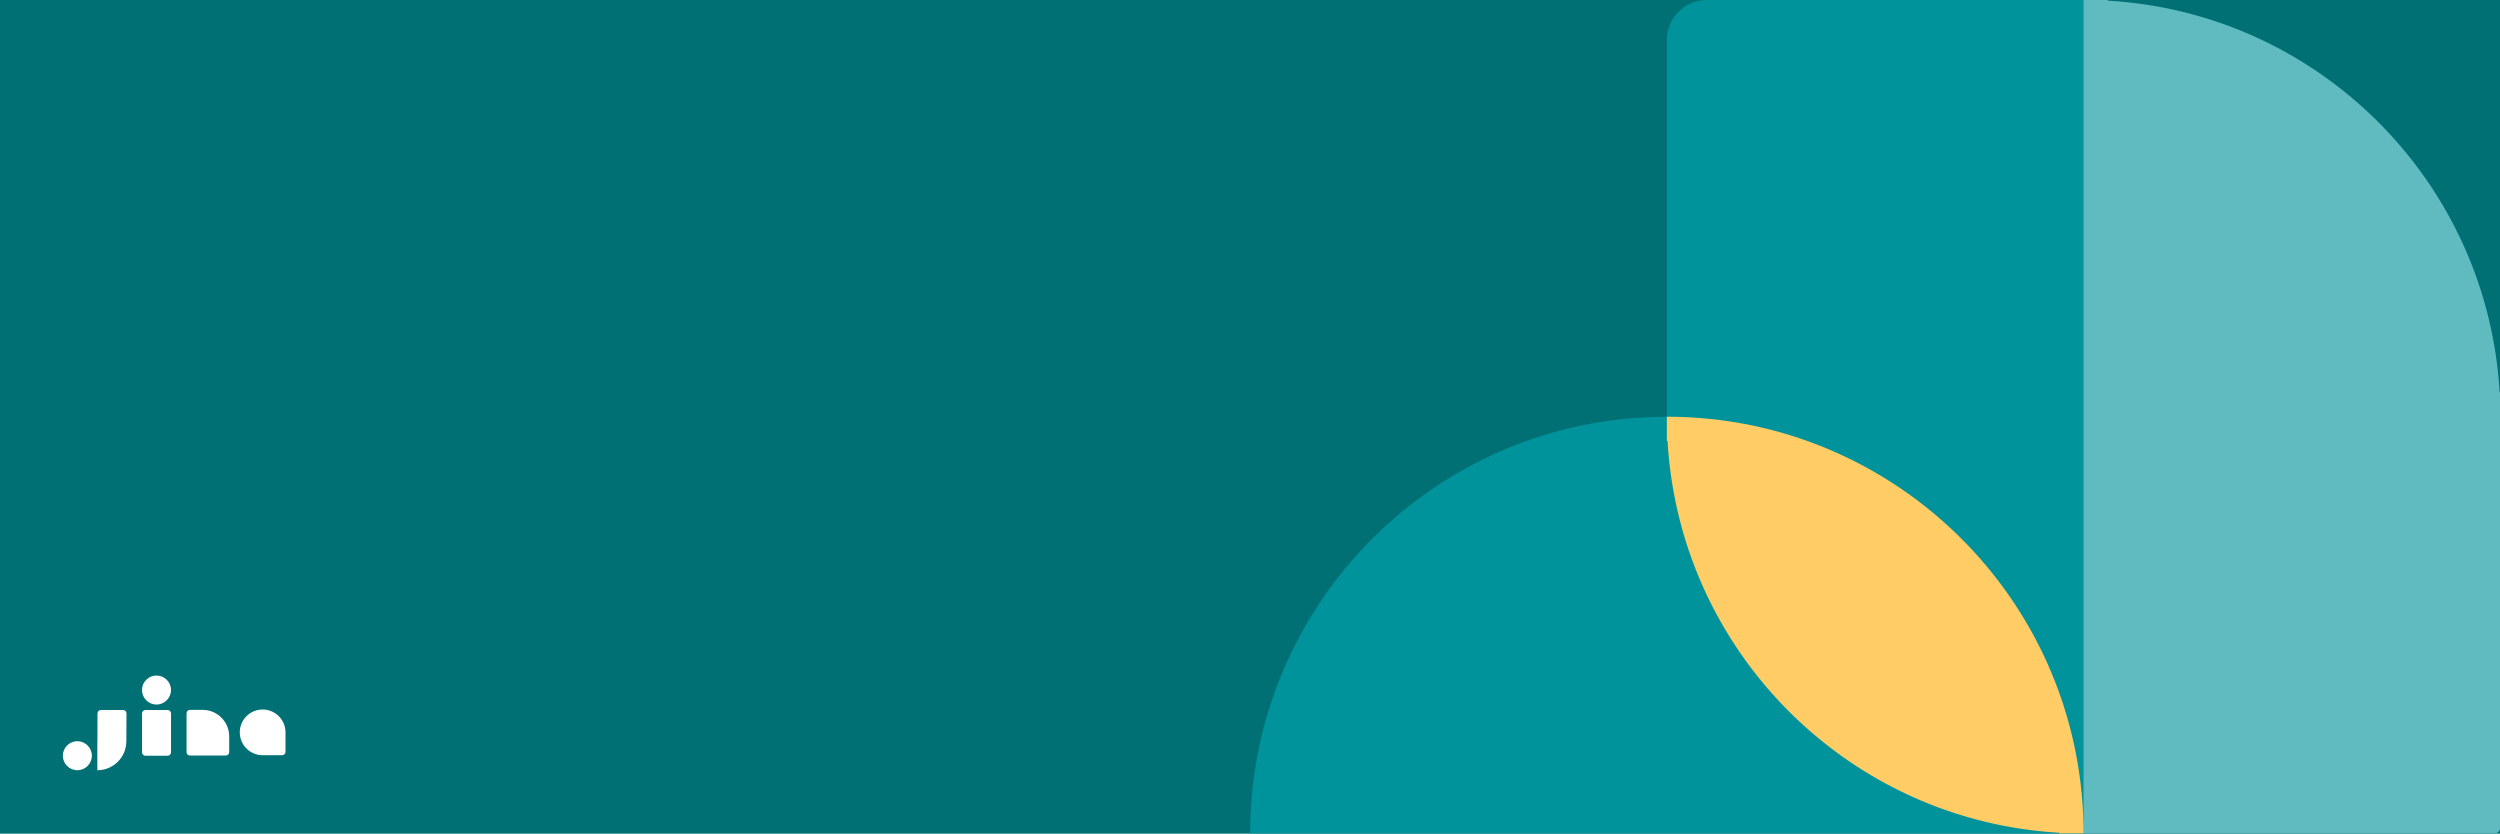 <?xml version="1.0" encoding="UTF-8"?>
<svg width="2387px" height="796px" viewBox="0 0 2387 796" version="1.1" xmlns="http://www.w3.org/2000/svg" xmlns:xlink="http://www.w3.org/1999/xlink">
    <!-- Generator: Sketch 64 (93537) - https://sketch.com -->
    <title>banner4</title>
    <desc>Created with Sketch.</desc>
    <g id="banner4" stroke="none" stroke-width="1" fill="none" fill-rule="evenodd">
        <rect fill="#007074" x="0" y="0" width="2387" height="796"></rect>
        <path d="M1591.512,397.878 C1371.77,397.878 1193.634,576.014 1193.634,795.756 L1989.39,795.756 C1989.39,576.014 1811.254,397.878 1591.512,397.878 Z" id="椭圆形" fill="#00939B"></path>
        <path d="M1966.233,795.756 L1966.23,795.093 L1965.17,795.031 C1964.135,794.969 1963.102,794.903 1962.07,794.833 L1966.23,795.093 C1963.795,794.953 1961.367,794.792 1958.944,794.608 C1957.87,794.527 1956.796,794.442 1955.723,794.352 C1954.738,794.269 1953.753,794.183 1952.77,794.093 C1951.687,793.994 1950.607,793.891 1949.527,793.784 C1948.531,793.685 1947.535,793.582 1946.541,793.476 C1945.477,793.362 1944.414,793.244 1943.353,793.121 C1942.365,793.007 1941.378,792.89 1940.393,792.769 C1939.314,792.636 1938.236,792.5 1937.16,792.359 C1936.187,792.231 1935.214,792.1 1934.243,791.965 C1933.215,791.823 1932.188,791.676 1931.163,791.526 C1930.123,791.373 1929.083,791.217 1928.045,791.056 C1927.045,790.901 1926.046,790.743 1925.048,790.58 C1924.05,790.418 1923.054,790.252 1922.059,790.083 C1921.013,789.904 1919.97,789.722 1918.929,789.536 C1917.948,789.361 1916.968,789.182 1915.99,789 C1914.955,788.806 1913.921,788.609 1912.888,788.408 C1911.916,788.219 1910.947,788.026 1909.978,787.83 C1908.961,787.624 1907.944,787.414 1906.93,787.2 C1905.937,786.991 1904.945,786.778 1903.954,786.561 C1902.966,786.345 1901.979,786.125 1900.993,785.901 C1900.009,785.678 1899.026,785.451 1898.044,785.221 C1897.028,784.982 1896.015,784.739 1895.002,784.493 C1894.034,784.258 1893.066,784.018 1892.1,783.775 C1891.093,783.522 1890.088,783.266 1889.085,783.005 C1888.155,782.764 1887.227,782.519 1886.301,782.271 C1885.239,781.987 1884.179,781.699 1883.12,781.406 C1882.222,781.158 1881.325,780.906 1880.429,780.652 C1879.418,780.365 1878.409,780.074 1877.402,779.779 C1876.46,779.503 1875.519,779.224 1874.58,778.941 C1873.614,778.65 1872.65,778.356 1871.687,778.059 C1870.705,777.755 1869.724,777.447 1868.744,777.136 C1867.838,776.848 1866.933,776.557 1866.03,776.262 C1865.023,775.934 1864.016,775.602 1863.012,775.266 C1862.07,774.95 1861.131,774.632 1860.193,774.31 C1859.261,773.99 1858.33,773.667 1857.401,773.34 C1856.424,772.997 1855.45,772.65 1854.477,772.3 C1853.547,771.964 1852.617,771.626 1851.69,771.283 C1850.782,770.948 1849.875,770.61 1848.971,770.269 C1847.99,769.899 1847.011,769.525 1846.033,769.147 C1845.144,768.804 1844.256,768.457 1843.37,768.107 C1842.405,767.726 1841.442,767.342 1840.48,766.954 C1839.595,766.596 1838.71,766.235 1837.827,765.871 C1836.855,765.47 1835.884,765.065 1834.916,764.657 C1834.034,764.285 1833.154,763.91 1832.276,763.532 C1831.344,763.132 1830.415,762.727 1829.487,762.32 C1828.588,761.925 1827.689,761.526 1826.793,761.124 C1825.857,760.704 1824.923,760.281 1823.991,759.855 C1823.127,759.459 1822.266,759.061 1821.406,758.66 C1820.463,758.221 1819.523,757.778 1818.584,757.331 C1817.725,756.922 1816.867,756.51 1816.011,756.095 C1815.086,755.646 1814.163,755.194 1813.242,754.738 C1812.362,754.303 1811.483,753.865 1810.607,753.423 C1809.724,752.978 1808.844,752.531 1807.966,752.08 C1807.085,751.628 1806.205,751.172 1805.327,750.713 C1804.432,750.245 1803.539,749.774 1802.649,749.3 C1801.796,748.846 1800.944,748.388 1800.094,747.928 C1799.212,747.449 1798.331,746.968 1797.453,746.483 C1796.593,746.009 1795.735,745.531 1794.878,745.05 C1794.004,744.559 1793.132,744.066 1792.263,743.569 C1791.422,743.089 1790.584,742.605 1789.747,742.119 C1788.879,741.614 1788.013,741.107 1787.149,740.596 C1786.283,740.084 1785.419,739.568 1784.558,739.05 C1783.741,738.559 1782.926,738.064 1782.113,737.567 C1781.236,737.031 1780.362,736.492 1779.491,735.95 C1778.676,735.442 1777.862,734.932 1777.051,734.419 C1776.22,733.894 1775.392,733.366 1774.565,732.835 C1773.729,732.297 1772.896,731.757 1772.064,731.214 C1771.205,730.652 1770.347,730.087 1769.492,729.519 C1768.708,728.998 1767.926,728.475 1767.145,727.948 C1766.329,727.398 1765.516,726.844 1764.704,726.288 C1763.879,725.723 1763.056,725.154 1762.235,724.582 C1761.473,724.051 1760.713,723.518 1759.956,722.982 C1759.089,722.37 1758.225,721.754 1757.364,721.134 C1756.607,720.59 1755.853,720.044 1755.1,719.495 C1754.289,718.902 1753.479,718.307 1752.672,717.709 C1751.861,717.108 1751.052,716.503 1750.246,715.896 C1749.495,715.33 1748.746,714.762 1748,714.191 C1747.163,713.552 1746.329,712.909 1745.497,712.263 C1744.772,711.699 1744.048,711.133 1743.326,710.564 C1742.521,709.93 1741.718,709.292 1740.918,708.652 C1740.179,708.06 1739.441,707.465 1738.706,706.868 C1737.917,706.227 1737.13,705.583 1736.346,704.936 C1735.612,704.331 1734.881,703.723 1734.151,703.112 C1733.378,702.464 1732.606,701.814 1731.838,701.16 C1731.104,700.536 1730.371,699.909 1729.641,699.28 C1728.911,698.649 1728.183,698.017 1727.457,697.381 C1726.684,696.705 1725.913,696.025 1725.145,695.342 C1724.462,694.735 1723.782,694.126 1723.104,693.515 C1722.332,692.819 1721.563,692.121 1720.796,691.419 C1720.094,690.776 1719.393,690.13 1718.695,689.481 C1717.954,688.793 1717.216,688.103 1716.481,687.41 C1715.78,686.748 1715.081,686.085 1714.385,685.418 C1713.673,684.738 1712.965,684.055 1712.259,683.37 C1711.537,682.668 1710.817,681.964 1710.1,681.257 C1709.413,680.581 1708.729,679.902 1708.048,679.22 C1707.366,678.539 1706.687,677.855 1706.011,677.168 C1705.304,676.451 1704.599,675.731 1703.898,675.009 C1703.213,674.303 1702.53,673.594 1701.85,672.883 C1701.183,672.187 1700.52,671.488 1699.858,670.787 C1699.165,670.051 1698.474,669.314 1697.787,668.573 C1697.136,667.872 1696.487,667.168 1695.841,666.463 C1695.165,665.724 1694.492,664.984 1693.822,664.241 C1693.174,663.522 1692.527,662.8 1691.884,662.076 C1691.226,661.335 1690.571,660.593 1689.919,659.848 C1689.273,659.11 1688.629,658.37 1687.988,657.627 C1687.359,656.897 1686.732,656.164 1686.107,655.43 C1685.454,654.662 1684.804,653.89 1684.156,653.117 C1683.545,652.387 1682.937,651.656 1682.332,650.922 C1681.685,650.138 1681.041,649.351 1680.4,648.562 C1679.803,647.826 1679.208,647.089 1678.616,646.35 C1677.976,645.55 1677.338,644.747 1676.703,643.941 C1676.135,643.22 1675.569,642.496 1675.005,641.771 C1674.359,640.939 1673.716,640.105 1673.077,639.269 C1672.506,638.522 1671.938,637.773 1671.372,637.022 C1670.765,636.215 1670.16,635.407 1669.559,634.596 C1668.961,633.789 1668.366,632.979 1667.773,632.168 C1667.224,631.415 1666.678,630.661 1666.134,629.904 C1665.514,629.043 1664.898,628.179 1664.286,627.312 C1663.75,626.555 1663.217,625.795 1662.686,625.033 C1662.114,624.212 1661.545,623.389 1660.979,622.563 C1660.423,621.752 1659.87,620.939 1659.32,620.123 C1658.778,619.32 1658.239,618.514 1657.703,617.707 C1657.15,616.875 1656.6,616.04 1656.054,615.204 C1655.501,614.357 1654.951,613.509 1654.405,612.658 C1653.883,611.846 1653.364,611.032 1652.848,610.217 C1652.336,609.406 1651.826,608.592 1651.318,607.777 C1650.776,606.905 1650.237,606.031 1649.701,605.155 C1649.204,604.342 1648.709,603.527 1648.218,602.71 C1647.7,601.849 1647.184,600.985 1646.672,600.119 C1646.161,599.255 1645.654,598.389 1645.149,597.521 C1644.663,596.684 1644.179,595.845 1643.699,595.005 C1643.202,594.136 1642.708,593.264 1642.218,592.39 C1641.737,591.533 1641.259,590.675 1640.784,589.815 C1640.3,588.937 1639.819,588.056 1639.34,587.174 C1638.88,586.324 1638.422,585.472 1637.968,584.619 C1637.494,583.728 1637.023,582.836 1636.555,581.942 C1636.096,581.063 1635.64,580.183 1635.188,579.301 C1634.737,578.424 1634.29,577.544 1633.845,576.662 C1633.403,575.785 1632.965,574.906 1632.529,574.026 C1632.074,573.105 1631.622,572.182 1631.173,571.257 C1630.758,570.401 1630.346,569.543 1629.937,568.684 C1629.49,567.745 1629.047,566.805 1628.608,565.862 C1628.207,565.002 1627.808,564.14 1627.413,563.277 C1626.987,562.345 1626.564,561.411 1626.144,560.475 C1625.742,559.578 1625.343,558.68 1624.948,557.78 C1624.54,556.853 1624.136,555.923 1623.736,554.992 C1623.358,554.114 1622.983,553.234 1622.611,552.352 C1622.203,551.384 1621.798,550.413 1621.397,549.441 C1621.033,548.558 1620.672,547.673 1620.314,546.787 C1619.926,545.826 1619.542,544.863 1619.161,543.898 C1618.811,543.012 1618.464,542.124 1618.12,541.235 C1617.743,540.257 1617.369,539.278 1616.999,538.297 C1616.658,537.393 1616.32,536.486 1615.985,535.579 C1615.642,534.651 1615.304,533.721 1614.968,532.791 C1614.618,531.818 1614.271,530.844 1613.928,529.867 C1613.601,528.938 1613.278,528.007 1612.958,527.075 C1612.636,526.137 1612.317,525.198 1612.002,524.256 C1611.666,523.252 1611.334,522.245 1611.005,521.237 C1610.711,520.335 1610.42,519.43 1610.132,518.524 C1609.821,517.544 1609.513,516.563 1609.209,515.58 C1608.912,514.618 1608.617,513.654 1608.327,512.688 C1608.038,511.729 1607.753,510.768 1607.472,509.806 C1607.191,508.845 1606.913,507.883 1606.639,506.919 C1606.357,505.926 1606.078,504.931 1605.803,503.935 C1605.541,502.983 1605.282,502.031 1605.026,501.076 C1604.756,500.067 1604.489,499.055 1604.226,498.043 C1603.98,497.091 1603.736,496.138 1603.496,495.184 C1603.252,494.213 1603.012,493.24 1602.775,492.265 C1602.528,491.253 1602.286,490.239 1602.047,489.224 C1601.817,488.242 1601.59,487.259 1601.366,486.274 C1601.143,485.289 1600.923,484.302 1600.707,483.314 C1600.49,482.323 1600.277,481.331 1600.068,480.338 C1599.854,479.323 1599.644,478.307 1599.438,477.29 C1599.242,476.321 1599.049,475.352 1598.86,474.38 C1598.659,473.347 1598.461,472.313 1598.268,471.278 C1598.082,470.279 1597.9,469.279 1597.721,468.277 C1597.543,467.282 1597.369,466.285 1597.199,465.287 C1597.017,464.223 1596.84,463.159 1596.667,462.093 C1596.513,461.143 1596.362,460.192 1596.215,459.239 C1596.052,458.191 1595.894,457.142 1595.74,456.091 C1595.59,455.07 1595.445,454.048 1595.303,453.025 C1595.168,452.054 1595.037,451.081 1594.909,450.107 C1594.768,449.031 1594.631,447.954 1594.499,446.875 C1594.378,445.89 1594.261,444.903 1594.147,443.916 C1594.024,442.854 1593.906,441.791 1593.792,440.726 C1593.684,439.711 1593.579,438.695 1593.478,437.678 C1593.375,436.645 1593.277,435.612 1593.182,434.577 C1593.086,433.524 1592.993,432.47 1592.905,431.415 C1592.82,430.391 1592.738,429.365 1592.661,428.338 C1592.581,427.293 1592.506,426.246 1592.435,425.199 C1592.365,424.166 1592.299,423.133 1592.237,422.098 C1592.216,421.745 1592.195,421.392 1592.175,421.038 L1591.512,421.035 L1591.512,38.196 C1591.512,17.101 1608.613,-5.1958202e-13 1629.708,-6.33268857e-13 L2012.547,-6.33268857e-13 L2012.55,0.663 L2013.61,0.725 C2014.645,0.787 2015.678,0.853 2016.71,0.923 L2012.55,0.663 C2014.99,0.803 2017.423,0.965 2019.851,1.149 C2020.877,1.226 2021.903,1.308 2022.927,1.393 C2023.982,1.482 2025.036,1.574 2026.089,1.67 C2027.124,1.765 2028.157,1.863 2029.189,1.966 C2030.207,2.067 2031.223,2.172 2032.239,2.28 C2033.302,2.394 2034.366,2.512 2035.427,2.635 C2036.415,2.749 2037.402,2.866 2038.387,2.987 C2039.466,3.119 2040.543,3.256 2041.62,3.397 C2042.593,3.525 2043.566,3.656 2044.537,3.791 C2045.56,3.933 2046.582,4.079 2047.603,4.228 C2048.654,4.382 2049.703,4.54 2050.751,4.703 C2051.704,4.85 2052.655,5.001 2053.605,5.155 C2054.671,5.328 2055.735,5.505 2056.798,5.687 C2057.797,5.857 2058.794,6.031 2059.789,6.209 C2060.791,6.388 2061.791,6.57 2062.79,6.756 C2063.825,6.949 2064.859,7.147 2065.892,7.348 C2066.863,7.537 2067.833,7.73 2068.802,7.926 C2069.819,8.132 2070.835,8.342 2071.85,8.556 C2072.843,8.765 2073.835,8.978 2074.826,9.195 C2075.814,9.411 2076.801,9.631 2077.786,9.855 C2078.771,10.078 2079.754,10.305 2080.736,10.535 C2081.751,10.774 2082.765,11.016 2083.777,11.263 C2084.752,11.5 2085.724,11.74 2086.696,11.985 C2087.65,12.224 2088.603,12.468 2089.554,12.714 C2090.567,12.977 2091.579,13.244 2092.588,13.514 C2093.543,13.77 2094.495,14.029 2095.447,14.291 C2096.443,14.566 2097.438,14.845 2098.431,15.127 C2099.395,15.401 2100.357,15.679 2101.318,15.96 C2102.28,16.241 2103.241,16.526 2104.2,16.815 C2105.166,17.106 2106.13,17.4 2107.093,17.697 C2108.075,18.001 2109.056,18.309 2110.036,18.62 C2110.942,18.908 2111.847,19.199 2112.75,19.494 C2113.757,19.822 2114.764,20.154 2115.768,20.49 C2116.71,20.805 2117.649,21.124 2118.587,21.446 C2119.519,21.766 2120.45,22.089 2121.379,22.416 C2122.356,22.759 2123.33,23.106 2124.303,23.456 C2125.233,23.792 2126.162,24.13 2127.09,24.473 C2127.998,24.808 2128.905,25.146 2129.809,25.487 C2130.786,25.855 2131.761,26.228 2132.734,26.604 C2133.628,26.949 2134.52,27.297 2135.41,27.649 C2136.375,28.03 2137.338,28.414 2138.299,28.802 C2139.185,29.16 2140.07,29.521 2140.953,29.885 C2141.925,30.286 2142.896,30.691 2143.864,31.099 C2144.746,31.471 2145.626,31.846 2146.504,32.224 C2147.435,32.624 2148.365,33.029 2149.292,33.436 C2150.192,33.831 2151.09,34.23 2151.987,34.632 C2152.923,35.052 2153.857,35.475 2154.789,35.901 C2155.652,36.297 2156.514,36.695 2157.374,37.096 C2158.317,37.535 2159.257,37.978 2160.195,38.425 C2161.055,38.834 2161.912,39.246 2162.768,39.661 C2163.694,40.11 2164.617,40.562 2165.538,41.018 C2166.418,41.453 2167.297,41.891 2168.173,42.333 C2169.055,42.778 2169.935,43.225 2170.814,43.676 C2171.695,44.128 2172.575,44.584 2173.453,45.043 C2174.348,45.511 2175.24,45.982 2176.131,46.456 C2176.984,46.91 2177.836,47.368 2178.686,47.828 C2179.568,48.307 2180.449,48.788 2181.327,49.273 C2182.187,49.747 2183.045,50.225 2183.902,50.706 C2184.776,51.197 2185.648,51.69 2186.517,52.187 C2187.357,52.667 2188.196,53.151 2189.033,53.637 C2189.901,54.142 2190.767,54.649 2191.631,55.16 C2192.497,55.672 2193.36,56.188 2194.222,56.706 C2195.039,57.197 2195.854,57.692 2196.667,58.189 C2197.543,58.725 2198.417,59.264 2199.289,59.806 C2200.104,60.314 2200.918,60.824 2201.729,61.337 C2202.559,61.862 2203.388,62.39 2204.215,62.921 C2205.051,63.459 2205.884,63.999 2206.716,64.542 C2207.552,65.088 2208.387,65.638 2209.219,66.191 C2210.026,66.727 2210.831,67.266 2211.635,67.808 C2212.451,68.358 2213.264,68.912 2214.075,69.468 C2214.901,70.033 2215.724,70.602 2216.545,71.174 C2217.307,71.705 2218.067,72.238 2218.824,72.774 C2219.691,73.386 2220.555,74.002 2221.416,74.622 C2222.173,75.166 2222.927,75.712 2223.68,76.261 C2224.491,76.854 2225.301,77.449 2226.108,78.047 C2226.919,78.648 2227.727,79.253 2228.534,79.86 C2229.285,80.426 2230.033,80.994 2230.78,81.565 C2231.617,82.204 2232.451,82.847 2233.283,83.493 C2234.008,84.057 2234.732,84.623 2235.454,85.191 C2236.259,85.826 2237.061,86.464 2237.862,87.104 C2238.601,87.696 2239.338,88.291 2240.073,88.888 C2240.863,89.529 2241.65,90.173 2242.434,90.82 C2243.168,91.425 2243.899,92.033 2244.628,92.644 C2245.402,93.292 2246.173,93.942 2246.942,94.596 C2247.676,95.22 2248.409,95.847 2249.138,96.476 C2249.882,97.117 2250.622,97.761 2251.36,98.407 C2252.105,99.059 2252.847,99.714 2253.587,100.371 C2254.312,101.016 2255.034,101.662 2255.753,102.31 C2256.496,102.98 2257.236,103.653 2257.974,104.329 C2258.68,104.975 2259.384,105.624 2260.085,106.275 C2260.825,106.963 2261.563,107.653 2262.299,108.346 C2263,109.008 2263.699,109.671 2264.395,110.338 C2265.106,111.018 2265.815,111.701 2266.521,112.386 C2267.243,113.087 2267.963,113.792 2268.68,114.499 C2269.365,115.174 2270.047,115.851 2270.727,116.531 C2271.41,117.214 2272.091,117.899 2272.769,118.588 C2273.476,119.305 2274.18,120.025 2274.882,120.747 C2275.567,121.453 2276.25,122.162 2276.93,122.873 C2277.596,123.569 2278.26,124.268 2278.921,124.969 C2279.615,125.704 2280.305,126.442 2280.993,127.183 C2281.641,127.881 2282.287,128.582 2282.931,129.284 C2283.633,130.051 2284.331,130.82 2285.027,131.592 C2285.638,132.27 2286.247,132.95 2286.853,133.632 C2287.537,134.401 2288.217,135.172 2288.894,135.945 C2289.529,136.671 2290.161,137.399 2290.791,138.129 C2291.421,138.859 2292.048,139.592 2292.672,140.326 C2293.326,141.094 2293.976,141.866 2294.624,142.639 C2295.234,143.369 2295.842,144.1 2296.448,144.834 C2297.095,145.618 2297.739,146.405 2298.38,147.194 C2298.977,147.929 2299.572,148.667 2300.164,149.406 C2300.804,150.206 2301.442,151.009 2302.077,151.815 C2302.645,152.536 2303.211,153.26 2303.775,153.985 C2304.421,154.817 2305.064,155.651 2305.703,156.487 C2306.274,157.234 2306.842,157.983 2307.408,158.734 C2308.015,159.541 2308.619,160.349 2309.221,161.16 C2309.819,161.967 2310.414,162.777 2311.007,163.588 C2311.556,164.341 2312.102,165.095 2312.646,165.852 C2313.265,166.713 2313.882,167.577 2314.494,168.444 C2315.03,169.201 2315.563,169.961 2316.094,170.723 C2316.666,171.544 2317.235,172.367 2317.801,173.193 C2318.356,174.004 2318.91,174.817 2319.46,175.633 C2319.983,176.408 2320.502,177.184 2321.02,177.962 C2321.591,178.823 2322.16,179.687 2322.726,180.552 C2323.269,181.384 2323.809,182.217 2324.346,183.053 C2324.878,183.88 2325.406,184.709 2325.931,185.539 C2326.444,186.35 2326.954,187.164 2327.462,187.979 C2328.004,188.851 2328.543,189.725 2329.079,190.601 C2329.576,191.414 2330.071,192.229 2330.562,193.046 C2331.08,193.907 2331.596,194.771 2332.108,195.637 C2332.619,196.501 2333.126,197.367 2333.631,198.235 C2334.117,199.072 2334.6,199.911 2335.081,200.751 C2335.578,201.62 2336.071,202.492 2336.562,203.366 C2337.043,204.223 2337.521,205.081 2337.996,205.941 C2338.48,206.819 2338.961,207.7 2339.44,208.582 C2339.9,209.432 2340.358,210.284 2340.812,211.137 C2341.286,212.028 2341.757,212.92 2342.225,213.814 C2342.684,214.693 2343.14,215.573 2343.592,216.455 C2344.043,217.332 2344.49,218.212 2344.935,219.094 C2345.376,219.971 2345.815,220.85 2346.25,221.73 C2346.706,222.651 2347.158,223.574 2347.606,224.499 C2348.022,225.355 2348.434,226.213 2348.843,227.072 C2349.289,228.011 2349.733,228.951 2350.172,229.894 C2350.573,230.754 2350.971,231.615 2351.367,232.479 C2351.793,233.411 2352.216,234.345 2352.636,235.281 C2353.038,236.178 2353.436,237.076 2353.832,237.976 C2354.239,238.903 2354.644,239.833 2355.044,240.764 C2355.422,241.642 2355.797,242.522 2356.169,243.404 C2356.577,244.372 2356.982,245.343 2357.383,246.315 C2357.747,247.198 2358.108,248.083 2358.466,248.969 C2358.854,249.93 2359.238,250.893 2359.619,251.858 C2359.968,252.743 2360.315,253.629 2360.658,254.517 C2361.036,255.496 2361.41,256.477 2361.781,257.459 C2362.122,258.363 2362.46,259.27 2362.795,260.177 C2363.138,261.105 2363.476,262.035 2363.812,262.965 C2364.162,263.938 2364.509,264.912 2364.852,265.889 C2365.179,266.818 2365.502,267.749 2365.822,268.681 C2366.144,269.619 2366.462,270.558 2366.777,271.5 C2367.114,272.504 2367.446,273.511 2367.774,274.519 C2368.069,275.421 2368.36,276.326 2368.648,277.232 C2368.959,278.212 2369.267,279.193 2369.571,280.176 C2369.868,281.138 2370.162,282.102 2370.453,283.068 C2370.736,284.007 2371.015,284.948 2371.291,285.89 C2371.585,286.897 2371.876,287.906 2372.164,288.917 C2372.418,289.813 2372.67,290.71 2372.918,291.608 C2373.211,292.667 2373.499,293.727 2373.783,294.789 C2374.031,295.715 2374.276,296.643 2374.517,297.572 C2374.778,298.576 2375.034,299.581 2375.287,300.588 C2375.53,301.554 2375.769,302.522 2376.005,303.491 C2376.251,304.503 2376.494,305.517 2376.732,306.532 C2376.963,307.514 2377.19,308.497 2377.413,309.482 C2377.637,310.467 2377.857,311.454 2378.073,312.442 C2378.29,313.433 2378.503,314.425 2378.712,315.418 C2378.926,316.433 2379.136,317.449 2379.342,318.466 C2379.538,319.435 2379.731,320.404 2379.92,321.376 C2380.121,322.409 2380.318,323.443 2380.512,324.478 C2380.694,325.456 2380.873,326.436 2381.048,327.417 C2381.234,328.458 2381.416,329.501 2381.594,330.546 C2381.764,331.542 2381.93,332.538 2382.092,333.536 C2382.255,334.534 2382.413,335.533 2382.568,336.534 C2382.729,337.573 2382.886,338.613 2383.038,339.655 C2383.188,340.679 2383.335,341.704 2383.477,342.731 C2383.612,343.702 2383.743,344.675 2383.871,345.649 C2384.012,346.724 2384.148,347.802 2384.281,348.881 C2384.402,349.866 2384.519,350.853 2384.633,351.84 C2384.755,352.902 2384.874,353.965 2384.988,355.03 C2385.094,356.024 2385.197,357.019 2385.296,358.015 C2385.403,359.095 2385.506,360.175 2385.605,361.257 C2385.695,362.241 2385.781,363.226 2385.864,364.212 C2385.953,365.284 2386.039,366.358 2386.12,367.433 C2386.199,368.473 2386.274,369.515 2386.345,370.557 C2386.415,371.59 2386.481,372.623 2386.543,373.658 C2386.564,374.011 2386.585,374.364 2386.605,374.718 L2387.268,374.721 L2387.268,790.027 C2387.268,793.191 2384.703,795.756 2381.538,795.756 L1966.233,795.756 Z" id="形状结合" fill="#00939B"></path>
        <path d="M1591.512,397.878 C1809.056,397.878 1985.823,572.469 1989.337,789.176 L1989.39,795.756 L1966.233,795.756 L1966.229,795.093 L1963.777,794.945 L1961.329,794.782 L1960.106,794.695 L1960.106,794.695 L1958.884,794.604 C1957.899,794.529 1956.914,794.451 1955.931,794.369 C1954.838,794.278 1953.747,794.183 1952.657,794.083 C1951.647,793.99 1950.638,793.894 1949.631,793.794 C1948.603,793.692 1947.576,793.586 1946.551,793.477 C1945.487,793.363 1944.425,793.245 1943.365,793.123 C1942.358,793.007 1941.351,792.887 1940.347,792.763 C1939.306,792.635 1938.266,792.503 1937.228,792.367 C1936.234,792.237 1935.242,792.104 1934.251,791.966 L1932.662,791.743 L1932.662,791.743 L1931.075,791.513 C1930.078,791.366 1929.083,791.216 1928.09,791.063 C1927.07,790.905 1926.05,790.743 1925.031,790.578 C1924.024,790.414 1923.018,790.246 1922.013,790.075 L1919.002,789.549 L1919.002,789.549 C1917.989,789.368 1916.976,789.184 1915.966,788.995 C1914.966,788.808 1913.967,788.618 1912.97,788.424 L1909.94,787.822 L1909.94,787.822 C1908.921,787.616 1907.902,787.405 1906.885,787.191 L1904.04,786.58 L1904.04,786.58 C1902.98,786.348 1901.921,786.112 1900.864,785.872 C1899.919,785.657 1898.974,785.439 1898.031,785.217 C1897.067,784.991 1896.103,784.761 1895.141,784.527 C1894.098,784.273 1893.055,784.016 1892.015,783.754 C1891.106,783.525 1890.198,783.294 1889.291,783.059 C1888.253,782.789 1887.215,782.516 1886.179,782.238 C1885.225,781.983 1884.273,781.724 1883.322,781.462 C1882.335,781.19 1881.35,780.914 1880.367,780.634 L1877.485,779.803 L1877.485,779.803 C1876.502,779.515 1875.521,779.224 1874.541,778.929 C1873.574,778.638 1872.608,778.343 1871.643,778.045 C1870.71,777.756 1869.778,777.464 1868.847,777.169 C1867.824,776.844 1866.804,776.515 1865.785,776.182 L1863.117,775.301 L1863.117,775.301 C1862.117,774.966 1861.117,774.628 1860.12,774.285 L1858.746,773.811 L1858.746,773.811 L1855.932,772.821 L1855.932,772.821 L1854.49,772.305 C1853.569,771.972 1852.65,771.637 1851.732,771.299 L1848.775,770.195 L1848.775,770.195 C1847.897,769.863 1847.021,769.529 1846.147,769.191 C1845.162,768.811 1844.179,768.427 1843.198,768.039 L1841.87,767.512 L1841.87,767.512 L1840.545,766.979 C1839.622,766.607 1838.702,766.232 1837.783,765.853 C1836.809,765.451 1835.837,765.046 1834.868,764.636 L1832.423,763.596 L1832.423,763.596 C1831.433,763.17 1830.446,762.741 1829.46,762.308 L1826.657,761.063 L1826.657,761.063 C1825.796,760.676 1824.936,760.287 1824.077,759.894 C1823.162,759.475 1822.249,759.054 1821.337,758.628 C1820.429,758.205 1819.523,757.777 1818.618,757.347 C1817.719,756.919 1816.822,756.488 1815.926,756.053 L1814.581,755.397 L1814.581,755.397 L1812.003,754.123 L1812.003,754.123 L1810.772,753.506 C1809.8,753.017 1808.83,752.524 1807.863,752.027 L1806.618,751.385 L1806.618,751.385 L1805.375,750.738 C1804.473,750.267 1803.574,749.792 1802.676,749.315 L1800.059,747.909 L1800.059,747.909 C1799.193,747.439 1798.329,746.967 1797.467,746.491 C1796.599,746.012 1795.732,745.53 1794.868,745.044 C1793.997,744.556 1793.13,744.064 1792.264,743.569 C1791.422,743.088 1790.581,742.604 1789.743,742.116 L1787.142,740.591 L1787.142,740.591 L1785.832,739.813 L1785.832,739.813 L1784.526,739.031 C1783.736,738.555 1782.948,738.077 1782.161,737.597 L1780.763,736.738 L1780.763,736.738 L1779.368,735.873 C1778.618,735.406 1777.869,734.936 1777.122,734.464 L1775.812,733.633 L1775.812,733.633 L1773.267,731.997 L1773.267,731.997 L1772.032,731.193 C1771.225,730.666 1770.42,730.136 1769.618,729.603 C1768.796,729.058 1767.976,728.509 1767.158,727.957 C1766.305,727.381 1765.454,726.802 1764.606,726.221 C1763.837,725.694 1763.07,725.164 1762.305,724.631 C1761.467,724.047 1760.631,723.46 1759.797,722.87 L1757.45,721.196 L1757.45,721.196 C1756.618,720.598 1755.788,719.997 1754.96,719.393 L1753.844,718.574 L1753.844,718.574 L1752.731,717.752 C1751.879,717.121 1751.029,716.486 1750.182,715.848 L1747.97,714.169 L1747.97,714.169 L1745.674,712.4 L1745.674,712.4 C1744.856,711.765 1744.041,711.128 1743.228,710.487 L1740.975,708.697 L1740.975,708.697 L1738.734,706.89 L1738.734,706.89 C1737.919,706.228 1737.107,705.564 1736.297,704.896 C1735.588,704.31 1734.881,703.722 1734.175,703.132 C1733.378,702.464 1732.583,701.794 1731.791,701.121 C1731.069,700.506 1730.348,699.889 1729.629,699.269 L1727.515,697.432 L1727.515,697.432 L1725.156,695.352 L1725.156,695.352 C1724.441,694.716 1723.728,694.078 1723.016,693.436 L1720.827,691.447 L1720.827,691.447 C1720.108,690.789 1719.391,690.127 1718.676,689.464 L1717.581,688.443 L1717.581,688.443 L1715.443,686.427 L1715.443,686.427 L1713.297,684.374 L1713.297,684.374 L1711.219,682.356 L1711.219,682.356 L1710.244,681.399 C1709.509,680.676 1708.777,679.95 1708.048,679.221 L1705.868,677.024 L1705.868,677.024 C1705.229,676.375 1704.593,675.724 1703.958,675.071 L1701.835,672.868 L1701.835,672.868 C1701.171,672.174 1700.509,671.477 1699.85,670.778 L1697.804,668.592 L1697.804,668.592 L1695.821,666.441 L1695.821,666.441 L1694.824,665.348 L1694.824,665.348 L1693.832,664.252 C1693.19,663.54 1692.552,662.827 1691.916,662.111 C1691.219,661.328 1690.526,660.542 1689.835,659.753 L1688.915,658.697 L1688.915,658.697 L1687.999,657.639 C1687.379,656.92 1686.762,656.199 1686.147,655.476 C1685.474,654.685 1684.803,653.89 1684.136,653.093 L1682.372,650.97 L1682.372,650.97 C1681.704,650.161 1681.04,649.349 1680.378,648.535 L1678.57,646.293 L1678.57,646.293 L1676.781,644.04 L1676.781,644.04 C1676.14,643.227 1675.503,642.412 1674.868,641.595 L1673.098,639.297 L1673.098,639.297 C1672.537,638.563 1671.978,637.825 1671.421,637.086 C1670.782,636.238 1670.147,635.389 1669.515,634.537 C1668.967,633.796 1668.42,633.053 1667.876,632.308 C1667.271,631.48 1666.67,630.65 1666.071,629.818 L1664.398,627.471 L1664.398,627.471 C1663.808,626.637 1663.221,625.801 1662.637,624.963 C1662.104,624.198 1661.574,623.431 1661.047,622.662 C1660.465,621.814 1659.887,620.963 1659.311,620.11 C1658.759,619.292 1658.21,618.472 1657.665,617.65 L1656.075,615.237 L1656.075,615.237 L1655.271,614.001 L1655.271,614.001 L1654.471,612.762 C1653.912,611.893 1653.357,611.021 1652.804,610.147 L1652.098,609.024 L1652.098,609.024 L1651.395,607.9 C1650.817,606.971 1650.242,606.04 1649.671,605.106 L1648.952,603.926 L1648.952,603.926 L1647.455,601.436 L1647.455,601.436 L1646.677,600.127 C1646.165,599.261 1645.657,598.394 1645.151,597.525 C1644.664,596.687 1644.18,595.846 1643.698,595.004 C1643.204,594.138 1642.712,593.271 1642.224,592.401 C1641.738,591.536 1641.256,590.669 1640.777,589.801 L1640.066,588.506 L1640.066,588.506 L1639.359,587.209 C1638.888,586.339 1638.419,585.467 1637.954,584.592 L1637.239,583.244 L1637.239,583.244 L1636.53,581.893 C1636.097,581.065 1635.668,580.236 1635.241,579.405 C1634.744,578.438 1634.251,577.468 1633.762,576.496 L1632.532,574.031 L1632.532,574.031 L1631.871,572.687 L1631.871,572.687 L1631.214,571.341 C1630.78,570.446 1630.349,569.549 1629.921,568.65 C1629.491,567.745 1629.063,566.839 1628.639,565.93 C1628.214,565.019 1627.792,564.106 1627.374,563.191 C1626.981,562.332 1626.592,561.472 1626.205,560.611 L1624.96,557.808 L1624.96,557.808 C1624.527,556.822 1624.098,555.834 1623.672,554.845 L1622.631,552.4 L1622.631,552.4 C1622.222,551.43 1621.817,550.459 1621.415,549.485 L1620.849,548.105 L1620.849,548.105 L1620.288,546.723 C1619.932,545.841 1619.579,544.956 1619.229,544.07 C1618.841,543.089 1618.457,542.106 1618.076,541.121 C1617.739,540.247 1617.405,539.371 1617.073,538.493 L1615.969,535.536 L1615.969,535.536 C1615.631,534.618 1615.295,533.699 1614.964,532.778 C1614.617,531.817 1614.275,530.856 1613.936,529.892 C1613.616,528.98 1613.298,528.065 1612.983,527.149 C1612.64,526.151 1612.302,525.151 1611.967,524.15 L1611.085,521.483 L1611.085,521.483 C1610.753,520.464 1610.424,519.444 1610.1,518.421 C1609.804,517.49 1609.512,516.558 1609.223,515.625 C1608.925,514.66 1608.63,513.694 1608.338,512.726 C1608.044,511.747 1607.753,510.766 1607.465,509.784 L1606.634,506.901 L1606.634,506.901 L1606.217,505.425 L1606.217,505.425 L1605.806,503.946 C1605.544,502.995 1605.285,502.043 1605.03,501.089 L1604.616,499.534 L1604.616,499.534 L1604.209,497.976 C1603.974,497.07 1603.743,496.162 1603.514,495.253 C1603.252,494.212 1602.994,493.17 1602.741,492.127 C1602.507,491.165 1602.277,490.201 1602.05,489.237 C1601.829,488.294 1601.611,487.349 1601.396,486.404 C1601.156,485.347 1600.92,484.288 1600.688,483.228 L1600.077,480.383 L1600.077,480.383 C1599.863,479.366 1599.652,478.347 1599.445,477.327 L1598.844,474.299 L1598.844,474.299 C1598.65,473.301 1598.459,472.302 1598.273,471.302 C1598.084,470.291 1597.9,469.279 1597.719,468.266 L1597.193,465.255 L1597.193,465.255 C1597.022,464.25 1596.854,463.244 1596.69,462.237 C1596.525,461.218 1596.363,460.198 1596.205,459.177 L1595.75,456.158 L1595.75,456.158 C1595.596,455.112 1595.447,454.065 1595.302,453.017 C1595.164,452.026 1595.031,451.034 1594.9,450.04 C1594.765,449.002 1594.633,447.962 1594.505,446.921 C1594.381,445.916 1594.261,444.91 1594.145,443.903 C1594.023,442.843 1593.905,441.781 1593.791,440.717 C1593.682,439.692 1593.576,438.665 1593.474,437.637 C1593.374,436.63 1593.277,435.621 1593.185,434.611 C1593.085,433.521 1592.99,432.43 1592.899,431.337 C1592.817,430.354 1592.739,429.369 1592.664,428.384 C1592.584,427.33 1592.508,426.276 1592.437,425.221 L1592.332,423.632 L1592.332,423.632 L1592.175,421.039 L1592.175,421.039 L1591.512,421.035 L1591.512,397.878 Z" id="路径" fill="#FFCC66"></path>
        <path d="M2012.55,0.663 L2016.27,0.895 L2015.036,0.813 L2015.161,0.821 C2015.678,0.854 2016.194,0.888 2016.71,0.923 L2016.27,0.895 L2017.421,0.972 C2018.232,1.029 2019.041,1.087 2019.851,1.149 C2020.877,1.226 2021.903,1.308 2022.927,1.393 C2023.982,1.482 2025.036,1.574 2026.089,1.67 C2027.124,1.765 2028.157,1.863 2029.189,1.966 C2030.207,2.067 2031.223,2.172 2032.239,2.28 C2033.302,2.394 2034.366,2.512 2035.427,2.635 C2036.415,2.749 2037.402,2.866 2038.387,2.987 C2039.466,3.119 2040.543,3.256 2041.62,3.397 C2042.593,3.525 2043.566,3.656 2044.537,3.791 C2045.56,3.933 2046.582,4.079 2047.603,4.228 C2048.654,4.382 2049.703,4.54 2050.751,4.703 C2051.704,4.85 2052.655,5.001 2053.605,5.155 C2054.671,5.328 2055.735,5.505 2056.798,5.687 C2057.797,5.857 2058.794,6.031 2059.789,6.209 C2060.791,6.388 2061.791,6.57 2062.79,6.756 C2063.825,6.949 2064.859,7.147 2065.892,7.348 C2066.863,7.537 2067.833,7.73 2068.802,7.926 C2069.819,8.132 2070.835,8.342 2071.85,8.556 C2072.843,8.765 2073.835,8.978 2074.826,9.195 C2075.814,9.411 2076.801,9.631 2077.786,9.855 C2078.771,10.078 2079.754,10.305 2080.736,10.535 C2081.751,10.774 2082.765,11.016 2083.777,11.263 C2084.752,11.5 2085.724,11.74 2086.696,11.985 C2087.65,12.224 2088.603,12.468 2089.554,12.714 C2090.567,12.977 2091.579,13.244 2092.588,13.514 C2093.543,13.77 2094.495,14.029 2095.447,14.291 C2096.443,14.566 2097.438,14.845 2098.431,15.127 C2099.395,15.401 2100.357,15.679 2101.318,15.96 C2102.28,16.241 2103.241,16.526 2104.2,16.815 C2105.166,17.106 2106.13,17.4 2107.093,17.697 C2108.075,18.001 2109.056,18.309 2110.036,18.62 C2110.942,18.908 2111.847,19.199 2112.75,19.494 C2113.757,19.822 2114.764,20.154 2115.768,20.49 C2116.71,20.805 2117.649,21.124 2118.587,21.446 C2119.519,21.766 2120.45,22.089 2121.379,22.416 C2122.356,22.759 2123.33,23.106 2124.303,23.456 C2125.233,23.792 2126.162,24.13 2127.09,24.473 C2127.998,24.808 2128.905,25.146 2129.809,25.487 C2130.786,25.855 2131.761,26.228 2132.734,26.604 C2133.628,26.949 2134.52,27.297 2135.41,27.649 C2136.375,28.03 2137.338,28.414 2138.299,28.802 C2139.185,29.16 2140.07,29.521 2140.953,29.885 C2141.925,30.286 2142.896,30.691 2143.864,31.099 C2144.746,31.471 2145.626,31.846 2146.504,32.224 C2147.435,32.624 2148.365,33.029 2149.292,33.436 C2150.192,33.831 2151.09,34.23 2151.987,34.632 C2152.923,35.052 2153.857,35.475 2154.789,35.901 C2155.652,36.297 2156.514,36.695 2157.374,37.096 C2158.317,37.535 2159.257,37.978 2160.195,38.425 C2161.055,38.834 2161.912,39.246 2162.768,39.661 C2163.694,40.11 2164.617,40.562 2165.538,41.018 C2166.418,41.453 2167.297,41.891 2168.173,42.333 C2169.055,42.778 2169.935,43.225 2170.814,43.676 C2171.695,44.128 2172.575,44.584 2173.453,45.043 C2174.348,45.511 2175.24,45.982 2176.131,46.456 C2176.984,46.91 2177.836,47.368 2178.686,47.828 C2179.568,48.307 2180.449,48.788 2181.327,49.273 C2182.187,49.747 2183.045,50.225 2183.902,50.706 C2184.776,51.197 2185.648,51.69 2186.517,52.187 C2187.357,52.667 2188.196,53.151 2189.033,53.637 C2189.901,54.142 2190.767,54.649 2191.631,55.16 C2192.497,55.672 2193.36,56.188 2194.222,56.706 C2195.039,57.197 2195.854,57.692 2196.667,58.189 C2197.543,58.725 2198.417,59.264 2199.289,59.806 C2200.104,60.314 2200.918,60.824 2201.729,61.337 C2202.559,61.862 2203.388,62.39 2204.215,62.921 C2205.051,63.459 2205.884,63.999 2206.716,64.542 C2207.552,65.088 2208.387,65.638 2209.219,66.191 C2210.026,66.727 2210.831,67.266 2211.635,67.808 C2212.451,68.358 2213.264,68.912 2214.075,69.468 C2214.901,70.033 2215.724,70.602 2216.545,71.174 C2217.307,71.705 2218.067,72.238 2218.824,72.774 C2219.691,73.386 2220.555,74.002 2221.416,74.622 C2222.173,75.166 2222.927,75.712 2223.68,76.261 C2224.491,76.854 2225.301,77.449 2226.108,78.047 C2226.919,78.648 2227.727,79.253 2228.534,79.86 C2229.285,80.426 2230.033,80.994 2230.78,81.565 C2231.617,82.204 2232.451,82.847 2233.283,83.493 C2234.008,84.057 2234.732,84.623 2235.454,85.191 C2236.259,85.826 2237.061,86.464 2237.862,87.104 C2238.601,87.696 2239.338,88.291 2240.073,88.888 C2240.863,89.529 2241.65,90.173 2242.434,90.82 C2243.168,91.425 2243.899,92.033 2244.628,92.644 C2245.402,93.292 2246.173,93.942 2246.942,94.596 C2247.676,95.22 2248.409,95.847 2249.138,96.476 C2249.882,97.117 2250.622,97.761 2251.36,98.407 C2252.105,99.059 2252.847,99.714 2253.587,100.371 C2254.312,101.016 2255.034,101.662 2255.753,102.31 C2256.496,102.98 2257.236,103.653 2257.974,104.329 C2258.68,104.975 2259.384,105.624 2260.085,106.275 C2260.825,106.963 2261.563,107.653 2262.299,108.346 C2263,109.008 2263.699,109.671 2264.395,110.338 C2265.106,111.018 2265.815,111.701 2266.521,112.386 C2267.243,113.087 2267.963,113.792 2268.68,114.499 C2269.365,115.174 2270.047,115.851 2270.727,116.531 C2271.41,117.214 2272.091,117.899 2272.769,118.588 C2273.476,119.305 2274.18,120.025 2274.882,120.747 C2275.567,121.453 2276.25,122.162 2276.93,122.873 C2277.596,123.569 2278.26,124.268 2278.921,124.969 C2279.615,125.704 2280.305,126.442 2280.993,127.183 C2281.641,127.881 2282.287,128.582 2282.931,129.284 C2283.633,130.051 2284.331,130.82 2285.027,131.592 C2285.638,132.27 2286.247,132.95 2286.853,133.632 C2287.537,134.401 2288.217,135.172 2288.894,135.945 C2289.529,136.671 2290.161,137.399 2290.791,138.129 C2291.421,138.859 2292.048,139.592 2292.672,140.326 C2293.326,141.094 2293.976,141.866 2294.624,142.639 C2295.234,143.369 2295.842,144.1 2296.448,144.834 C2297.095,145.618 2297.739,146.405 2298.38,147.194 C2298.977,147.929 2299.572,148.667 2300.164,149.406 C2300.804,150.206 2301.442,151.009 2302.077,151.815 C2302.645,152.536 2303.211,153.26 2303.775,153.985 C2304.421,154.817 2305.064,155.651 2305.703,156.487 C2306.274,157.234 2306.842,157.983 2307.408,158.734 C2308.015,159.541 2308.619,160.349 2309.221,161.16 C2309.819,161.967 2310.414,162.777 2311.007,163.588 C2311.556,164.341 2312.102,165.095 2312.646,165.852 C2313.265,166.713 2313.882,167.577 2314.494,168.444 C2315.03,169.201 2315.563,169.961 2316.094,170.723 C2316.666,171.544 2317.235,172.367 2317.801,173.193 C2318.356,174.004 2318.91,174.817 2319.46,175.633 C2319.983,176.408 2320.502,177.184 2321.02,177.962 C2321.591,178.823 2322.16,179.687 2322.726,180.552 C2323.269,181.384 2323.809,182.217 2324.346,183.053 C2324.878,183.88 2325.406,184.709 2325.931,185.539 C2326.444,186.35 2326.954,187.164 2327.462,187.979 C2328.004,188.851 2328.543,189.725 2329.079,190.601 C2329.576,191.414 2330.071,192.229 2330.562,193.046 C2331.08,193.907 2331.596,194.771 2332.108,195.637 C2332.619,196.501 2333.126,197.367 2333.631,198.235 C2334.117,199.072 2334.6,199.911 2335.081,200.751 C2335.578,201.62 2336.071,202.492 2336.562,203.366 C2337.043,204.223 2337.521,205.081 2337.996,205.941 C2338.48,206.819 2338.961,207.7 2339.44,208.582 C2339.9,209.432 2340.358,210.284 2340.812,211.137 C2341.286,212.028 2341.757,212.92 2342.225,213.814 C2342.684,214.693 2343.14,215.573 2343.592,216.455 C2344.043,217.332 2344.49,218.212 2344.935,219.094 C2345.376,219.971 2345.815,220.85 2346.25,221.73 C2346.706,222.651 2347.158,223.574 2347.606,224.499 C2348.022,225.355 2348.434,226.213 2348.843,227.072 C2349.289,228.011 2349.733,228.951 2350.172,229.894 C2350.573,230.754 2350.971,231.615 2351.367,232.479 C2351.793,233.411 2352.216,234.345 2352.636,235.281 C2353.038,236.178 2353.436,237.076 2353.832,237.976 C2354.239,238.903 2354.644,239.833 2355.044,240.764 C2355.422,241.642 2355.797,242.522 2356.169,243.404 C2356.577,244.372 2356.982,245.343 2357.383,246.315 C2357.747,247.198 2358.108,248.083 2358.466,248.969 C2358.854,249.93 2359.238,250.893 2359.619,251.858 C2359.968,252.743 2360.315,253.629 2360.658,254.517 C2361.036,255.496 2361.41,256.477 2361.781,257.459 C2362.122,258.363 2362.46,259.27 2362.795,260.177 C2363.138,261.105 2363.476,262.035 2363.812,262.965 C2364.162,263.938 2364.509,264.912 2364.852,265.889 C2365.179,266.818 2365.502,267.749 2365.822,268.681 C2366.144,269.619 2366.462,270.558 2366.777,271.5 C2367.114,272.504 2367.446,273.511 2367.774,274.519 C2368.069,275.421 2368.36,276.326 2368.648,277.232 C2368.959,278.212 2369.267,279.193 2369.571,280.176 C2369.868,281.138 2370.162,282.102 2370.453,283.068 C2370.736,284.007 2371.015,284.948 2371.291,285.89 C2371.585,286.897 2371.876,287.906 2372.164,288.917 C2372.418,289.813 2372.67,290.71 2372.918,291.608 C2373.211,292.667 2373.499,293.727 2373.783,294.789 C2374.031,295.715 2374.276,296.643 2374.517,297.572 C2374.778,298.576 2375.034,299.581 2375.287,300.588 C2375.53,301.554 2375.769,302.522 2376.005,303.491 C2376.251,304.503 2376.494,305.517 2376.732,306.532 C2376.963,307.514 2377.19,308.497 2377.413,309.482 C2377.637,310.467 2377.857,311.454 2378.073,312.442 C2378.29,313.433 2378.503,314.425 2378.712,315.418 C2378.926,316.433 2379.136,317.449 2379.342,318.466 C2379.538,319.435 2379.731,320.404 2379.92,321.376 C2380.121,322.409 2380.318,323.443 2380.512,324.478 C2380.694,325.456 2380.873,326.436 2381.048,327.417 C2381.234,328.458 2381.416,329.501 2381.594,330.546 C2381.764,331.542 2381.93,332.538 2382.092,333.536 C2382.255,334.534 2382.413,335.533 2382.568,336.534 C2382.729,337.573 2382.886,338.613 2383.038,339.655 C2383.188,340.679 2383.335,341.704 2383.477,342.731 C2383.612,343.702 2383.743,344.675 2383.871,345.649 C2384.012,346.724 2384.148,347.802 2384.281,348.881 C2384.402,349.866 2384.519,350.853 2384.633,351.84 C2384.755,352.902 2384.874,353.965 2384.988,355.03 C2385.094,356.024 2385.197,357.019 2385.296,358.015 C2385.403,359.095 2385.506,360.175 2385.605,361.257 C2385.695,362.241 2385.781,363.226 2385.864,364.212 C2385.953,365.284 2386.039,366.358 2386.12,367.433 C2386.199,368.473 2386.274,369.515 2386.345,370.557 C2386.415,371.59 2386.481,372.623 2386.543,373.658 C2386.564,374.011 2386.585,374.364 2386.605,374.718 L2387.268,374.721 L2387.268,790.027 C2387.268,793.191 2384.703,795.756 2381.538,795.756 L1989.39,795.756 L1989.39,-7.23735837e-13 L2012.547,-7.23735837e-13 L2012.55,0.663 L2013.61,0.725 L2014.789,0.798 L2012.55,0.663 Z" id="形状结合" fill-opacity="0.415" fill="#E6F4F4"></path>
        <g id="Company-logo/light/Company-logo_info_light" transform="translate(60, 645)">
            <g id="编组-12备份-7">
                <g id="编组">
                    <g id="编组-2">
                        <circle id="椭圆形备份-3" fill="#FFFFFF" cx="13.845" cy="76.554" r="13.845"></circle>
                        <path d="M57.512,32.92 C59.313,32.92 60.773,34.38 60.773,36.18 L60.773,36.198 L60.628,62.727 C60.628,77.867 48.477,90.168 33.396,90.413 L32.938,90.417 L32.938,62.727 L33.016,62.727 L33.092,36.171 C33.097,34.374 34.555,32.92 36.352,32.92 L57.512,32.92 Z M100.042,32.92 C101.843,32.92 103.302,34.38 103.302,36.18 L103.302,73.311 C103.302,75.112 101.843,76.572 100.042,76.572 L78.873,76.572 C77.072,76.572 75.613,75.112 75.613,73.311 L75.613,36.18 C75.613,34.38 77.072,32.92 78.873,32.92 L100.042,32.92 Z M133.435,32.757 L133.849,32.76 C147.473,32.978 158.492,43.918 158.836,57.51 L158.836,57.51 L158.844,57.52 L158.844,73.149 C158.844,74.949 157.385,76.409 155.584,76.409 L155.584,76.409 L121.385,76.409 C119.584,76.409 118.124,74.949 118.124,73.149 L118.124,36.017 C118.124,34.217 119.584,32.757 121.385,32.757 L133.435,32.757 Z M189.466,76.083 L189.466,76.045 C178.018,75.371 168.943,65.874 168.943,54.257 C168.943,42.203 178.715,32.431 190.769,32.431 C202.386,32.431 211.882,41.506 212.557,52.954 L212.595,52.954 L212.595,72.823 C212.595,74.623 211.135,76.083 209.335,76.083 L189.466,76.083 Z" id="形状结合" fill="#FFFFFF"></path>
                        <g id="编组-3" transform="translate(117.533, 32.25)">
                            <g id="编组备份-4" transform="translate(21, 22.141) scale(1, -1) translate(-21, -22.141) translate(0, 0.141)">
                                <g id="编组-5" transform="translate(20.775, 22) scale(-1, 1) translate(-20.775, -22) translate(0.275, 0)">
                                    <g id="编组-6">
                                        <g id="编组-7"></g>
                                    </g>
                                </g>
                            </g>
                        </g>
                        <g id="编组备份" transform="translate(75.576, 0)" fill="#FFFFFF">
                            <circle id="椭圆形" cx="13.845" cy="13.845" r="13.845"></circle>
                        </g>
                    </g>
                </g>
            </g>
        </g>
    </g>
</svg>